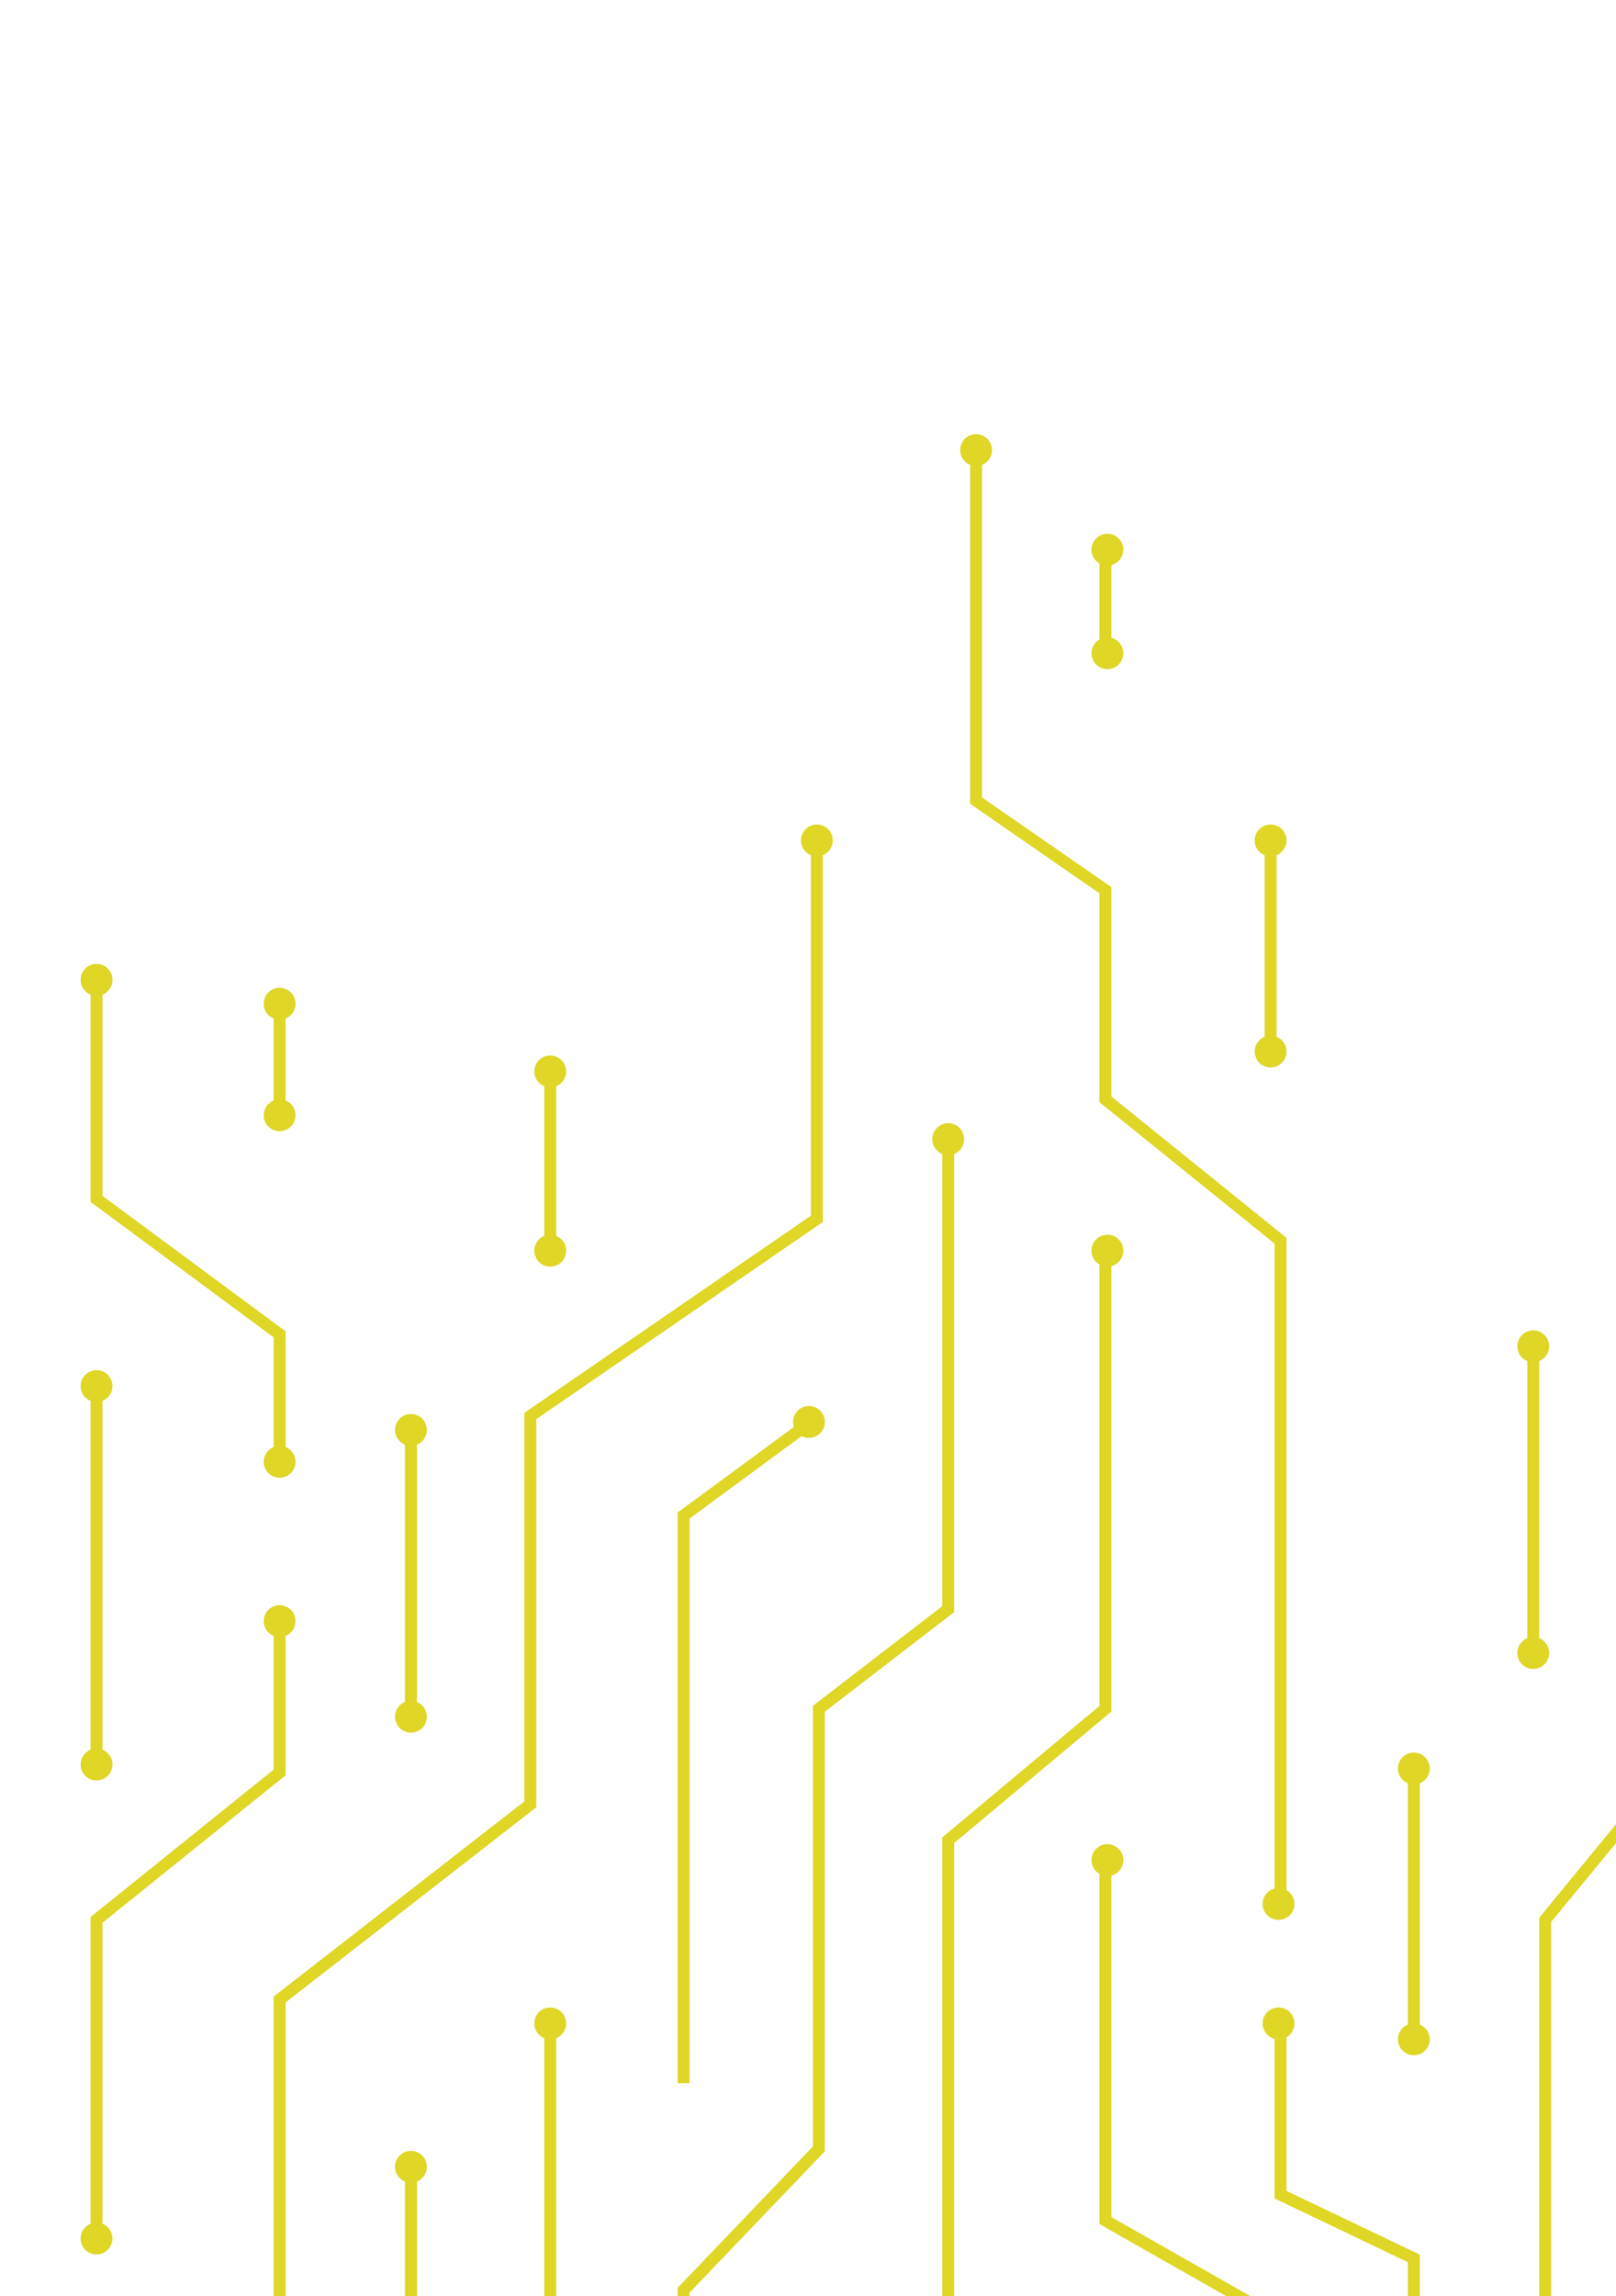 <svg width="319" height="453" viewBox="0 0 319 453" fill="none" xmlns="http://www.w3.org/2000/svg">
<path fill-rule="evenodd" clip-rule="evenodd" d="M-84.253 72.426V3.143H-81.896V73.738L-104.679 87.883V141.449H-107.036V86.571L-84.253 72.426ZM950.798 25.54V176.127L903.268 222.884V317.22L858.881 356.512V467.961H856.524V355.45L900.911 316.158V221.896L948.441 175.139V25.54H950.798ZM-60.684 49.507V132.019H-63.041V49.507H-60.684ZM965.332 53.436H967.689V89.876L992.043 113.844V188.105L1016.79 212.466V334.978L1046.64 358.553V416.49H1044.29V359.695L1014.43 336.12V213.454L989.686 189.093V114.832L965.332 90.864V53.436ZM928.015 102.551V65.617H930.372V102.551H928.015ZM989.686 92.728V75.047H992.043V92.728H989.686ZM191.499 89.585H193.855V157.334L219.388 175.015V216.325L253.955 244.222V375.626H251.598V245.349L217.031 217.452V176.25L191.499 158.569V89.585ZM1016.79 110.952V98.622H1014.43V112.223L1044.29 131.869V177.597H1046.64V130.598L1016.79 110.952ZM-84.253 232.605V106.873H-81.896V232.605H-84.253ZM-8.048 106.873V154.023H-10.405V106.873H-8.048ZM217.031 128.09V107.659H219.388V128.09H217.031ZM967.689 217.157V119.446H965.332V218.192L989.686 240.588V272.29H992.043V239.553L967.689 217.157ZM-38.687 120.232H-36.33V173.207L-8.048 203.855V300.973H-10.405V204.777L-38.687 174.129V120.232ZM754.393 237.32V145.771H756.75V237.32H754.393ZM1019.93 179.392V146.164H1017.58V180.518L1044.29 202.128V214.924H1046.64V201.003L1019.93 179.392ZM373.369 191.153V159.523H375.726V192.332L344.301 215.907V260.502H341.944V214.728L373.369 191.153ZM900.911 187.42V159.916H903.268V187.42H900.911ZM160.074 239.844V166.203H162.431V241.084L105.866 279.982V356.557L56.373 395.063V474.641H54.016V393.91L103.509 355.404V278.742L160.074 239.844ZM249.634 207.066V166.203H251.991V207.066H249.634ZM-63.041 166.596H-60.684V183.446L-36.33 211.736V315.314L-8.048 336.531V379.556H-10.405V337.71L-38.687 316.493V212.611L-63.041 184.322V166.596ZM393.795 185.063H396.152V283.76L422.863 297.905V374.126L450.752 388.664V472.676H448.396V390.093L420.506 375.555V299.325L393.795 285.18V185.063ZM773.641 240.046V185.456H771.284V240.881L808.208 286.46V326.119H810.565V285.624L773.641 240.046ZM17.877 193.314H20.234V235.94L56.373 262.658V288.399H54.016V263.847L17.877 237.129V193.314ZM54.016 220.032V198.422H56.373V220.032H54.016ZM-60.684 212.174V245.723L-81.896 263.797V300.973H-84.253V262.708L-63.041 244.634V212.174H-60.684ZM107.438 246.357V212.174H109.794V246.357H107.438ZM946.86 214.84L948.451 216.58L930.372 233.125V282.506H928.015V232.086L946.86 214.84ZM-107.036 333.192V216.889H-104.679V333.192H-107.036ZM808.208 242.035V219.639H810.565V242.035H808.208ZM188.356 225.14V318.055L162.824 337.701V424.428L136.113 452.325V474.641H133.756V451.378L160.467 423.481V336.54L185.999 316.895V225.14H188.356ZM375.726 225.14V379.25L358.05 397.325V480.928H355.693V396.363L373.369 378.289V225.14H375.726ZM732.396 235.356V301.676L688.009 325.644V404.593L638.908 433.276V480.928H636.551V431.922L685.652 403.24V324.237L730.039 300.269V235.356H732.396ZM421.685 269.539V242.821H424.041V269.539H421.685ZM1046.64 242.821V335.549H1044.29V242.821H1046.64ZM217.031 336.57V247.536H219.388V337.672L188.356 363.604V474.641H185.999V362.502L217.031 336.57ZM884.02 302.826V249.501H886.377V303.835L860.48 328.544L858.853 326.838L884.02 302.826ZM967.689 353.859V251.858H965.332V354.959L989.686 375.39V430.837L1021.11 454.019V480.928H1023.47V452.828L992.043 429.646V374.291L967.689 353.859ZM754.393 259.609L790.532 309.628V384.663H788.175V310.391L756.75 266.896V379.861L790.532 414.438V480.928H788.175V415.398L754.393 380.822V259.609ZM301.485 326.905V264.824H303.842V326.905H301.485ZM17.877 347.337V273.469H20.234V347.337H17.877ZM946.477 395.665V275.04H948.834V395.665H946.477ZM160.947 278.413L162.343 280.312L136.113 299.604V410.989H133.756V298.412L160.947 278.413ZM79.941 339.085V281.327H82.298V339.085H79.941ZM856.524 302.151V281.327H858.881V302.151H856.524ZM341.944 331.983V284.47H344.301V332.828L306.199 379.192V474.641H303.842V378.347L341.944 331.983ZM-63.041 288.399H-60.684V336.543L-36.33 355.403V395.272H-38.687V356.559L-63.041 337.699V288.399ZM667.583 316.296V292.328H669.94V316.296H667.583ZM992.043 343.252V306.081H989.686V344.349L1014.43 365.174V413.9L1044.29 438.654V480.928H1046.64V437.546L1016.79 412.792V364.076L992.043 343.252ZM829.027 374.841V312.367H831.384V374.841H829.027ZM396.152 319.833V440.85H393.795V319.833H396.152ZM530.885 319.833V369.926L498.675 394.287V449.608L475.892 471.218V480.928H473.535V470.205L496.318 448.595V393.114L528.529 368.753V319.833H530.885ZM928.015 320.225H930.372V402.503L967.689 427.65V480.928H965.332V428.904L928.015 403.758V320.225ZM54.016 349.129V320.618H56.373V350.259L20.234 379.334V441.636H17.877V378.205L54.016 349.129ZM732.396 326.852V451.984L712.366 470.016L710.789 468.264L730.039 450.934V330.887L710.792 341.739V420.419H708.435V340.361L732.396 326.852ZM-84.253 355.362V328.477H-81.896V356.6L-104.679 372.316V474.641H-107.036V371.078L-84.253 355.362ZM444.86 362.267V339.085H447.217V362.267H444.86ZM547.383 339.085H549.74V382.141L569.381 398.251V455.781H567.024V399.366L547.383 383.257V339.085ZM280.273 348.515V401.166H277.917V348.515H280.273ZM669.94 348.908V390.027L607.876 429.319V474.641H605.519V428.021L667.583 388.729V348.908H669.94ZM567.024 372.09V352.837H569.381V372.09H567.024ZM350.859 357.191L352.67 358.7L333.303 381.947V480.928H330.946V381.093L350.859 357.191ZM647.157 374.178V357.945H649.514V375.503L590.199 411.651V480.928H587.843V410.327L647.157 374.178ZM810.565 387.349V357.945H808.208V388.264L829.027 411.053V480.928H831.384V410.138L810.565 387.349ZM217.031 366.982H219.388V437.414L253.955 457.06V482.892H251.598V458.432L217.031 438.786V366.982ZM900.911 466.304V366.982H903.268V467.261L889.186 481.749L887.496 480.106L900.911 466.304ZM-60.684 367.768V438.957L-81.896 461.746V474.641H-84.253V460.818L-63.041 438.029V367.768H-60.684ZM965.332 410.596V377.591H967.689V410.596H965.332ZM-84.253 429.063V396.844H-81.896V429.063H-84.253ZM528.529 460.801V396.844H530.885V461.763L511.301 481.753L509.618 480.103L528.529 460.801ZM107.438 474.641V398.808H109.794V474.641H107.438ZM880.878 399.594V441.636H878.521V399.594H880.878ZM251.598 399.987H253.955V432.249L280.273 444.822V474.641H277.917V446.309L251.598 433.735V399.987ZM420.506 480.928V401.166H422.863V480.928H420.506ZM373.369 480.928V407.452H375.726V480.928H373.369ZM473.535 445.565V415.704H475.892V445.565H473.535ZM808.208 480.928V416.49H810.565V480.928H808.208ZM549.74 459.566V416.882H547.383V460.64L571.75 481.817L573.296 480.038L549.74 459.566ZM-38.687 474.641V417.275H-36.33V474.641H-38.687ZM754.393 480.928V424.348H756.75V480.928H754.393ZM-10.405 424.741H-8.048V458.4L19.845 483.589L18.266 485.339L-10.405 459.448V424.741ZM79.941 474.641V427.884H82.298V474.641H79.941ZM928.015 480.928V428.277H930.372V480.928H928.015ZM686.24 431.579L687.421 433.619L665.619 446.245V480.928H663.262V444.886L686.24 431.579ZM685.652 480.928V460.103H688.009V480.928H685.652ZM989.686 480.928V460.889H992.043V480.928H989.686ZM722.158 480.072L737.085 465.927L738.706 467.638L723.779 481.783L722.158 480.072ZM393.795 480.928V468.354H396.152V480.928H393.795ZM160.467 482.892V469.14H162.824V482.892H160.467ZM217.031 482.892V469.14H219.388V482.892H217.031Z" fill="#DFD626"/>
<path d="M-79.932 3.143C-79.932 4.879 -81.339 6.287 -83.075 6.287C-84.81 6.287 -86.217 4.879 -86.217 3.143C-86.217 1.407 -84.81 0 -83.075 0C-81.339 0 -79.932 1.407 -79.932 3.143Z" fill="#DFD626"/>
<path d="M-102.715 140.663C-102.715 142.399 -104.122 143.807 -105.858 143.807C-107.593 143.807 -109 142.399 -109 140.663C-109 138.927 -107.593 137.52 -105.858 137.52C-104.122 137.52 -102.715 138.927 -102.715 140.663Z" fill="#DFD626"/>
<path d="M-58.721 132.019C-58.721 133.755 -60.127 135.163 -61.863 135.163C-63.599 135.163 -65.005 133.755 -65.005 132.019C-65.005 130.283 -63.599 128.876 -61.863 128.876C-60.127 128.876 -58.721 130.283 -58.721 132.019Z" fill="#DFD626"/>
<path d="M-58.721 48.721C-58.721 50.457 -60.127 51.865 -61.863 51.865C-63.599 51.865 -65.005 50.457 -65.005 48.721C-65.005 46.985 -63.599 45.578 -61.863 45.578C-60.127 45.578 -58.721 46.985 -58.721 48.721Z" fill="#DFD626"/>
<path d="M-34.366 120.232C-34.366 121.968 -35.773 123.375 -37.509 123.375C-39.244 123.375 -40.651 121.968 -40.651 120.232C-40.651 118.496 -39.244 117.089 -37.509 117.089C-35.773 117.089 -34.366 118.496 -34.366 120.232Z" fill="#DFD626"/>
<path d="M-6.084 107.659C-6.084 109.395 -7.491 110.802 -9.227 110.802C-10.962 110.802 -12.369 109.395 -12.369 107.659C-12.369 105.923 -10.962 104.515 -9.227 104.515C-7.491 104.515 -6.084 105.923 -6.084 107.659Z" fill="#DFD626"/>
<path d="M-79.932 106.087C-79.932 107.823 -81.339 109.23 -83.075 109.23C-84.81 109.23 -86.217 107.823 -86.217 106.087C-86.217 104.351 -84.81 102.944 -83.075 102.944C-81.339 102.944 -79.932 104.351 -79.932 106.087Z" fill="#DFD626"/>
<path d="M-58.721 166.596C-58.721 168.332 -60.127 169.739 -61.863 169.739C-63.599 169.739 -65.005 168.332 -65.005 166.596C-65.005 164.86 -63.599 163.452 -61.863 163.452C-60.127 163.452 -58.721 164.86 -58.721 166.596Z" fill="#DFD626"/>
<path d="M-6.084 300.187C-6.084 301.923 -7.491 303.33 -9.227 303.33C-10.962 303.33 -12.369 301.923 -12.369 300.187C-12.369 298.451 -10.962 297.043 -9.227 297.043C-7.491 297.043 -6.084 298.451 -6.084 300.187Z" fill="#DFD626"/>
<path d="M-6.084 377.984C-6.084 379.72 -7.491 381.127 -9.227 381.127C-10.962 381.127 -12.369 379.72 -12.369 377.984C-12.369 376.248 -10.962 374.841 -9.227 374.841C-7.491 374.841 -6.084 376.248 -6.084 377.984Z" fill="#DFD626"/>
<path d="M-6.084 424.348C-6.084 426.084 -7.491 427.491 -9.227 427.491C-10.962 427.491 -12.369 426.084 -12.369 424.348C-12.369 422.612 -10.962 421.204 -9.227 421.204C-7.491 421.204 -6.084 422.612 -6.084 424.348Z" fill="#DFD626"/>
<path d="M22.198 484.071C22.198 485.807 20.791 487.214 19.056 487.214C17.32 487.214 15.913 485.807 15.913 484.071C15.913 482.335 17.32 480.928 19.056 480.928C20.791 480.928 22.198 482.335 22.198 484.071Z" fill="#DFD626"/>
<path d="M22.198 441.636C22.198 443.372 20.791 444.779 19.056 444.779C17.32 444.779 15.913 443.372 15.913 441.636C15.913 439.9 17.32 438.493 19.056 438.493C20.791 438.493 22.198 439.9 22.198 441.636Z" fill="#DFD626"/>
<path d="M22.198 348.122C22.198 349.858 20.791 351.266 19.056 351.266C17.32 351.266 15.913 349.858 15.913 348.122C15.913 346.386 17.32 344.979 19.056 344.979C20.791 344.979 22.198 346.386 22.198 348.122Z" fill="#DFD626"/>
<path d="M22.198 273.469C22.198 275.205 20.791 276.612 19.056 276.612C17.32 276.612 15.913 275.205 15.913 273.469C15.913 271.733 17.32 270.325 19.056 270.325C20.791 270.325 22.198 271.733 22.198 273.469Z" fill="#DFD626"/>
<path d="M22.198 193.314C22.198 195.05 20.791 196.457 19.056 196.457C17.32 196.457 15.913 195.05 15.913 193.314C15.913 191.578 17.32 190.171 19.056 190.171C20.791 190.171 22.198 191.578 22.198 193.314Z" fill="#DFD626"/>
<path d="M58.337 198.029C58.337 199.765 56.93 201.172 55.194 201.172C53.459 201.172 52.052 199.765 52.052 198.029C52.052 196.293 53.459 194.886 55.194 194.886C56.93 194.886 58.337 196.293 58.337 198.029Z" fill="#DFD626"/>
<path d="M58.337 220.032C58.337 221.768 56.93 223.176 55.194 223.176C53.459 223.176 52.052 221.768 52.052 220.032C52.052 218.296 53.459 216.889 55.194 216.889C56.93 216.889 58.337 218.296 58.337 220.032Z" fill="#DFD626"/>
<path d="M58.337 288.399C58.337 290.135 56.93 291.543 55.194 291.543C53.459 291.543 52.052 290.135 52.052 288.399C52.052 286.663 53.459 285.256 55.194 285.256C56.93 285.256 58.337 286.663 58.337 288.399Z" fill="#DFD626"/>
<path d="M58.337 319.833C58.337 321.569 56.93 322.976 55.194 322.976C53.459 322.976 52.052 321.569 52.052 319.833C52.052 318.097 53.459 316.689 55.194 316.689C56.93 316.689 58.337 318.097 58.337 319.833Z" fill="#DFD626"/>
<path d="M58.337 474.641C58.337 476.377 56.93 477.784 55.194 477.784C53.459 477.784 52.052 476.377 52.052 474.641C52.052 472.905 53.459 471.498 55.194 471.498C56.93 471.498 58.337 472.905 58.337 474.641Z" fill="#DFD626"/>
<path d="M84.262 427.491C84.262 429.227 82.855 430.634 81.119 430.634C79.384 430.634 77.977 429.227 77.977 427.491C77.977 425.755 79.384 424.348 81.119 424.348C82.855 424.348 84.262 425.755 84.262 427.491Z" fill="#DFD626"/>
<path d="M111.758 399.201C111.758 400.937 110.352 402.345 108.616 402.345C106.88 402.345 105.474 400.937 105.474 399.201C105.474 397.465 106.88 396.058 108.616 396.058C110.352 396.058 111.758 397.465 111.758 399.201Z" fill="#DFD626"/>
<path d="M111.758 474.641C111.758 476.377 110.352 477.784 108.616 477.784C106.88 477.784 105.474 476.377 105.474 474.641C105.474 472.905 106.88 471.498 108.616 471.498C110.352 471.498 111.758 472.905 111.758 474.641Z" fill="#DFD626"/>
<path d="M138.469 474.641C138.469 476.377 137.063 477.784 135.327 477.784C133.591 477.784 132.185 476.377 132.185 474.641C132.185 472.905 133.591 471.498 135.327 471.498C137.063 471.498 138.469 472.905 138.469 474.641Z" fill="#DFD626"/>
<path d="M164.395 468.354C164.395 470.09 162.988 471.498 161.252 471.498C159.517 471.498 158.11 470.09 158.11 468.354C158.11 466.618 159.517 465.211 161.252 465.211C162.988 465.211 164.395 466.618 164.395 468.354Z" fill="#DFD626"/>
<path d="M164.395 484.857C164.395 486.593 162.988 488 161.252 488C159.517 488 158.11 486.593 158.11 484.857C158.11 483.121 159.517 481.713 161.252 481.713C162.988 481.713 164.395 483.121 164.395 484.857Z" fill="#DFD626"/>
<path d="M190.32 474.641C190.32 476.377 188.913 477.784 187.178 477.784C185.442 477.784 184.035 476.377 184.035 474.641C184.035 472.905 185.442 471.498 187.178 471.498C188.913 471.498 190.32 472.905 190.32 474.641Z" fill="#DFD626"/>
<path d="M221.745 468.354C221.745 470.09 220.338 471.498 218.602 471.498C216.867 471.498 215.46 470.09 215.46 468.354C215.46 466.618 216.867 465.211 218.602 465.211C220.338 465.211 221.745 466.618 221.745 468.354Z" fill="#DFD626"/>
<path d="M221.745 483.285C221.745 485.021 220.338 486.428 218.602 486.428C216.867 486.428 215.46 485.021 215.46 483.285C215.46 481.549 216.867 480.142 218.602 480.142C220.338 480.142 221.745 481.549 221.745 483.285Z" fill="#DFD626"/>
<path d="M84.262 474.641C84.262 476.377 82.855 477.784 81.119 477.784C79.384 477.784 77.977 476.377 77.977 474.641C77.977 472.905 79.384 471.498 81.119 471.498C82.855 471.498 84.262 472.905 84.262 474.641Z" fill="#DFD626"/>
<path d="M84.262 338.692C84.262 340.428 82.855 341.836 81.119 341.836C79.384 341.836 77.977 340.428 77.977 338.692C77.977 336.956 79.384 335.549 81.119 335.549C82.855 335.549 84.262 336.956 84.262 338.692Z" fill="#DFD626"/>
<path d="M84.262 282.113C84.262 283.849 82.855 285.256 81.119 285.256C79.384 285.256 77.977 283.849 77.977 282.113C77.977 280.377 79.384 278.969 81.119 278.969C82.855 278.969 84.262 280.377 84.262 282.113Z" fill="#DFD626"/>
<path d="M111.758 246.75C111.758 248.486 110.352 249.894 108.616 249.894C106.88 249.894 105.474 248.486 105.474 246.75C105.474 245.014 106.88 243.607 108.616 243.607C110.352 243.607 111.758 245.014 111.758 246.75Z" fill="#DFD626"/>
<path d="M162.824 280.541C162.824 282.277 161.417 283.684 159.681 283.684C157.946 283.684 156.539 282.277 156.539 280.541C156.539 278.805 157.946 277.398 159.681 277.398C161.417 277.398 162.824 278.805 162.824 280.541Z" fill="#DFD626"/>
<path d="M111.758 211.388C111.758 213.124 110.352 214.531 108.616 214.531C106.88 214.531 105.474 213.124 105.474 211.388C105.474 209.652 106.88 208.245 108.616 208.245C110.352 208.245 111.758 209.652 111.758 211.388Z" fill="#DFD626"/>
<path d="M164.395 165.81C164.395 167.546 162.988 168.953 161.252 168.953C159.517 168.953 158.11 167.546 158.11 165.81C158.11 164.074 159.517 162.667 161.252 162.667C162.988 162.667 164.395 164.074 164.395 165.81Z" fill="#DFD626"/>
<path d="M190.32 224.747C190.32 226.483 188.913 227.891 187.178 227.891C185.442 227.891 184.035 226.483 184.035 224.747C184.035 223.011 185.442 221.604 187.178 221.604C188.913 221.604 190.32 223.011 190.32 224.747Z" fill="#DFD626"/>
<path d="M221.745 246.75C221.745 248.486 220.338 249.894 218.602 249.894C216.867 249.894 215.46 248.486 215.46 246.75C215.46 245.014 216.867 243.607 218.602 243.607C220.338 243.607 221.745 245.014 221.745 246.75Z" fill="#DFD626"/>
<path d="M221.745 128.876C221.745 130.612 220.338 132.019 218.602 132.019C216.867 132.019 215.46 130.612 215.46 128.876C215.46 127.14 216.867 125.733 218.602 125.733C220.338 125.733 221.745 127.14 221.745 128.876Z" fill="#DFD626"/>
<path d="M253.955 165.81C253.955 167.546 252.548 168.953 250.813 168.953C249.077 168.953 247.67 167.546 247.67 165.81C247.67 164.074 249.077 162.667 250.813 162.667C252.548 162.667 253.955 164.074 253.955 165.81Z" fill="#DFD626"/>
<path d="M253.955 207.459C253.955 209.195 252.548 210.602 250.813 210.602C249.077 210.602 247.67 209.195 247.67 207.459C247.67 205.723 249.077 204.316 250.813 204.316C252.548 204.316 253.955 205.723 253.955 207.459Z" fill="#DFD626"/>
<path d="M346.658 259.324C346.658 261.06 345.251 262.467 343.516 262.467C341.78 262.467 340.373 261.06 340.373 259.324C340.373 257.588 341.78 256.18 343.516 256.18C345.251 256.18 346.658 257.588 346.658 259.324Z" fill="#DFD626"/>
<path d="M346.658 285.256C346.658 286.992 345.251 288.399 343.516 288.399C341.78 288.399 340.373 286.992 340.373 285.256C340.373 283.52 341.78 282.113 343.516 282.113C345.251 282.113 346.658 283.52 346.658 285.256Z" fill="#DFD626"/>
<path d="M355.3 358.338C355.3 360.074 353.893 361.481 352.157 361.481C350.422 361.481 349.015 360.074 349.015 358.338C349.015 356.602 350.422 355.195 352.157 355.195C353.893 355.195 355.3 356.602 355.3 358.338Z" fill="#DFD626"/>
<path d="M308.163 474.641C308.163 476.377 306.756 477.784 305.02 477.784C303.285 477.784 301.878 476.377 301.878 474.641C301.878 472.905 303.285 471.498 305.02 471.498C306.756 471.498 308.163 472.905 308.163 474.641Z" fill="#DFD626"/>
<path d="M335.659 480.928C335.659 482.664 334.252 484.071 332.517 484.071C330.781 484.071 329.374 482.664 329.374 480.928C329.374 479.192 330.781 477.784 332.517 477.784C334.252 477.784 335.659 479.192 335.659 480.928Z" fill="#DFD626"/>
<path d="M360.014 480.928C360.014 482.664 358.607 484.071 356.871 484.071C355.136 484.071 353.729 482.664 353.729 480.928C353.729 479.192 355.136 477.784 356.871 477.784C358.607 477.784 360.014 479.192 360.014 480.928Z" fill="#DFD626"/>
<path d="M398.509 480.928C398.509 482.664 397.102 484.071 395.366 484.071C393.631 484.071 392.224 482.664 392.224 480.928C392.224 479.192 393.631 477.784 395.366 477.784C397.102 477.784 398.509 479.192 398.509 480.928Z" fill="#DFD626"/>
<path d="M398.509 468.354C398.509 470.09 397.102 471.498 395.366 471.498C393.631 471.498 392.224 470.09 392.224 468.354C392.224 466.618 393.631 465.211 395.366 465.211C397.102 465.211 398.509 466.618 398.509 468.354Z" fill="#DFD626"/>
<path d="M398.509 441.636C398.509 443.372 397.102 444.779 395.366 444.779C393.631 444.779 392.224 443.372 392.224 441.636C392.224 439.9 393.631 438.493 395.366 438.493C397.102 438.493 398.509 439.9 398.509 441.636Z" fill="#DFD626"/>
<path d="M377.297 407.06C377.297 408.796 375.89 410.203 374.155 410.203C372.419 410.203 371.012 408.796 371.012 407.06C371.012 405.324 372.419 403.916 374.155 403.916C375.89 403.916 377.297 405.324 377.297 407.06Z" fill="#DFD626"/>
<path d="M424.434 402.345C424.434 404.081 423.027 405.488 421.292 405.488C419.556 405.488 418.149 404.081 418.149 402.345C418.149 400.609 419.556 399.201 421.292 399.201C423.027 399.201 424.434 400.609 424.434 402.345Z" fill="#DFD626"/>
<path d="M448.788 338.692C448.788 340.428 447.381 341.836 445.646 341.836C443.91 341.836 442.503 340.428 442.503 338.692C442.503 336.956 443.91 335.549 445.646 335.549C447.381 335.549 448.788 336.956 448.788 338.692Z" fill="#DFD626"/>
<path d="M448.788 363.053C448.788 364.789 447.381 366.196 445.646 366.196C443.91 366.196 442.503 364.789 442.503 363.053C442.503 361.317 443.91 359.91 445.646 359.91C447.381 359.91 448.788 361.317 448.788 363.053Z" fill="#DFD626"/>
<path d="M477.856 416.49C477.856 418.226 476.449 419.633 474.714 419.633C472.978 419.633 471.571 418.226 471.571 416.49C471.571 414.754 472.978 413.346 474.714 413.346C476.449 413.346 477.856 414.754 477.856 416.49Z" fill="#DFD626"/>
<path d="M532.849 319.833C532.849 321.569 531.442 322.976 529.707 322.976C527.971 322.976 526.564 321.569 526.564 319.833C526.564 318.097 527.971 316.689 529.707 316.689C531.442 316.689 532.849 318.097 532.849 319.833Z" fill="#DFD626"/>
<path d="M551.704 338.692C551.704 340.428 550.297 341.836 548.562 341.836C546.826 341.836 545.419 340.428 545.419 338.692C545.419 336.956 546.826 335.549 548.562 335.549C550.297 335.549 551.704 336.956 551.704 338.692Z" fill="#DFD626"/>
<path d="M532.849 396.058C532.849 397.794 531.442 399.201 529.707 399.201C527.971 399.201 526.564 397.794 526.564 396.058C526.564 394.322 527.971 392.915 529.707 392.915C531.442 392.915 532.849 394.322 532.849 396.058Z" fill="#DFD626"/>
<path d="M477.856 480.928C477.856 482.664 476.449 484.071 474.714 484.071C472.978 484.071 471.571 482.664 471.571 480.928C471.571 479.192 472.978 477.784 474.714 477.784C476.449 477.784 477.856 479.192 477.856 480.928Z" fill="#DFD626"/>
<path d="M513.995 480.928C513.995 482.664 512.588 484.071 510.852 484.071C509.117 484.071 507.71 482.664 507.71 480.928C507.71 479.192 509.117 477.784 510.852 477.784C512.588 477.784 513.995 479.192 513.995 480.928Z" fill="#DFD626"/>
<path d="M575.273 480.928C575.273 482.664 573.866 484.071 572.13 484.071C570.395 484.071 568.988 482.664 568.988 480.928C568.988 479.192 570.395 477.784 572.13 477.784C573.866 477.784 575.273 479.192 575.273 480.928Z" fill="#DFD626"/>
<path d="M551.704 416.49C551.704 418.226 550.297 419.633 548.562 419.633C546.826 419.633 545.419 418.226 545.419 416.49C545.419 414.754 546.826 413.346 548.562 413.346C550.297 413.346 551.704 414.754 551.704 416.49Z" fill="#DFD626"/>
<path d="M571.345 352.052C571.345 353.788 569.938 355.195 568.202 355.195C566.467 355.195 565.06 353.788 565.06 352.052C565.06 350.316 566.467 348.908 568.202 348.908C569.938 348.908 571.345 350.316 571.345 352.052Z" fill="#DFD626"/>
<path d="M571.345 372.483C571.345 374.219 569.938 375.626 568.202 375.626C566.467 375.626 565.06 374.219 565.06 372.483C565.06 370.747 566.467 369.34 568.202 369.34C569.938 369.34 571.345 370.747 571.345 372.483Z" fill="#DFD626"/>
<path d="M651.478 358.338C651.478 360.074 650.071 361.481 648.335 361.481C646.6 361.481 645.193 360.074 645.193 358.338C645.193 356.602 646.6 355.195 648.335 355.195C650.071 355.195 651.478 356.602 651.478 358.338Z" fill="#DFD626"/>
<path d="M671.904 290.757C671.904 292.493 670.497 293.9 668.761 293.9C667.026 293.9 665.619 292.493 665.619 290.757C665.619 289.021 667.026 287.614 668.761 287.614C670.497 287.614 671.904 289.021 671.904 290.757Z" fill="#DFD626"/>
<path d="M733.967 234.963C733.967 236.699 732.56 238.106 730.825 238.106C729.089 238.106 727.682 236.699 727.682 234.963C727.682 233.227 729.089 231.82 730.825 231.82C732.56 231.82 733.967 233.227 733.967 234.963Z" fill="#DFD626"/>
<path d="M759.107 145.378C759.107 147.114 757.7 148.522 755.965 148.522C754.229 148.522 752.822 147.114 752.822 145.378C752.822 143.642 754.229 142.235 755.965 142.235C757.7 142.235 759.107 143.642 759.107 145.378Z" fill="#DFD626"/>
<path d="M759.107 238.106C759.107 239.842 757.7 241.25 755.965 241.25C754.229 241.25 752.822 239.842 752.822 238.106C752.822 236.37 754.229 234.963 755.965 234.963C757.7 234.963 759.107 236.37 759.107 238.106Z" fill="#DFD626"/>
<path d="M775.605 184.67C775.605 186.406 774.198 187.813 772.463 187.813C770.727 187.813 769.32 186.406 769.32 184.67C769.32 182.934 770.727 181.527 772.463 181.527C774.198 181.527 775.605 182.934 775.605 184.67Z" fill="#DFD626"/>
<path d="M812.529 220.032C812.529 221.768 811.122 223.176 809.387 223.176C807.651 223.176 806.244 221.768 806.244 220.032C806.244 218.296 807.651 216.889 809.387 216.889C811.122 216.889 812.529 218.296 812.529 220.032Z" fill="#DFD626"/>
<path d="M812.529 241.25C812.529 242.986 811.122 244.393 809.387 244.393C807.651 244.393 806.244 242.986 806.244 241.25C806.244 239.514 807.651 238.106 809.387 238.106C811.122 238.106 812.529 239.514 812.529 241.25Z" fill="#DFD626"/>
<path d="M671.904 316.689C671.904 318.425 670.497 319.833 668.761 319.833C667.026 319.833 665.619 318.425 665.619 316.689C665.619 314.953 667.026 313.546 668.761 313.546C670.497 313.546 671.904 314.953 671.904 316.689Z" fill="#DFD626"/>
<path d="M671.904 348.908C671.904 350.644 670.497 352.052 668.761 352.052C667.026 352.052 665.619 350.644 665.619 348.908C665.619 347.172 667.026 345.765 668.761 345.765C670.497 345.765 671.904 347.172 671.904 348.908Z" fill="#DFD626"/>
<path d="M715.113 468.354C715.113 470.09 713.706 471.498 711.97 471.498C710.235 471.498 708.828 470.09 708.828 468.354C708.828 466.618 710.235 465.211 711.97 465.211C713.706 465.211 715.113 466.618 715.113 468.354Z" fill="#DFD626"/>
<path d="M726.111 481.713C726.111 483.449 724.704 484.857 722.969 484.857C721.233 484.857 719.826 483.449 719.826 481.713C719.826 479.977 721.233 478.57 722.969 478.57C724.704 478.57 726.111 479.977 726.111 481.713Z" fill="#DFD626"/>
<path d="M741.824 465.997C741.824 467.733 740.417 469.14 738.681 469.14C736.946 469.14 735.539 467.733 735.539 465.997C735.539 464.261 736.946 462.853 738.681 462.853C740.417 462.853 741.824 464.261 741.824 465.997Z" fill="#DFD626"/>
<path d="M759.107 423.562C759.107 425.298 757.7 426.705 755.965 426.705C754.229 426.705 752.822 425.298 752.822 423.562C752.822 421.826 754.229 420.419 755.965 420.419C757.7 420.419 759.107 421.826 759.107 423.562Z" fill="#DFD626"/>
<path d="M812.529 417.275C812.529 419.011 811.122 420.419 809.387 420.419C807.651 420.419 806.244 419.011 806.244 417.275C806.244 415.539 807.651 414.132 809.387 414.132C811.122 414.132 812.529 415.539 812.529 417.275Z" fill="#DFD626"/>
<path d="M792.889 385.056C792.889 386.792 791.482 388.2 789.746 388.2C788.011 388.2 786.604 386.792 786.604 385.056C786.604 383.32 788.011 381.913 789.746 381.913C791.482 381.913 792.889 383.32 792.889 385.056Z" fill="#DFD626"/>
<path d="M812.529 358.338C812.529 360.074 811.122 361.481 809.387 361.481C807.651 361.481 806.244 360.074 806.244 358.338C806.244 356.602 807.651 355.195 809.387 355.195C811.122 355.195 812.529 356.602 812.529 358.338Z" fill="#DFD626"/>
<path d="M812.529 326.119C812.529 327.855 811.122 329.262 809.387 329.262C807.651 329.262 806.244 327.855 806.244 326.119C806.244 324.383 807.651 322.976 809.387 322.976C811.122 322.976 812.529 324.383 812.529 326.119Z" fill="#DFD626"/>
<path d="M833.741 313.546C833.741 315.282 832.334 316.689 830.598 316.689C828.863 316.689 827.456 315.282 827.456 313.546C827.456 311.81 828.863 310.403 830.598 310.403C832.334 310.403 833.741 311.81 833.741 313.546Z" fill="#DFD626"/>
<path d="M860.452 281.327C860.452 283.063 859.045 284.47 857.309 284.47C855.574 284.47 854.167 283.063 854.167 281.327C854.167 279.591 855.574 278.184 857.309 278.184C859.045 278.184 860.452 279.591 860.452 281.327Z" fill="#DFD626"/>
<path d="M860.452 302.544C860.452 304.28 859.045 305.688 857.309 305.688C855.574 305.688 854.167 304.28 854.167 302.544C854.167 300.808 855.574 299.401 857.309 299.401C859.045 299.401 860.452 300.808 860.452 302.544Z" fill="#DFD626"/>
<path d="M863.594 326.905C863.594 328.641 862.187 330.048 860.452 330.048C858.716 330.048 857.309 328.641 857.309 326.905C857.309 325.169 858.716 323.762 860.452 323.762C862.187 323.762 863.594 325.169 863.594 326.905Z" fill="#DFD626"/>
<path d="M888.734 248.322C888.734 250.058 887.327 251.465 885.592 251.465C883.856 251.465 882.449 250.058 882.449 248.322C882.449 246.586 883.856 245.179 885.592 245.179C887.327 245.179 888.734 246.586 888.734 248.322Z" fill="#DFD626"/>
<path d="M951.583 215.317C951.583 217.053 950.177 218.461 948.441 218.461C946.705 218.461 945.298 217.053 945.298 215.317C945.298 213.581 946.705 212.174 948.441 212.174C950.177 212.174 951.583 213.581 951.583 215.317Z" fill="#DFD626"/>
<path d="M931.943 282.899C931.943 284.635 930.536 286.042 928.801 286.042C927.065 286.042 925.658 284.635 925.658 282.899C925.658 281.163 927.065 279.755 928.801 279.755C930.536 279.755 931.943 281.163 931.943 282.899Z" fill="#DFD626"/>
<path d="M931.943 320.618C931.943 322.354 930.536 323.762 928.801 323.762C927.065 323.762 925.658 322.354 925.658 320.618C925.658 318.882 927.065 317.475 928.801 317.475C930.536 317.475 931.943 318.882 931.943 320.618Z" fill="#DFD626"/>
<path d="M905.232 367.768C905.232 369.504 903.825 370.911 902.09 370.911C900.354 370.911 898.947 369.504 898.947 367.768C898.947 366.032 900.354 364.625 902.09 364.625C903.825 364.625 905.232 366.032 905.232 367.768Z" fill="#DFD626"/>
<path d="M882.449 399.987C882.449 401.723 881.042 403.13 879.307 403.13C877.571 403.13 876.164 401.723 876.164 399.987C876.164 398.251 877.571 396.844 879.307 396.844C881.042 396.844 882.449 398.251 882.449 399.987Z" fill="#DFD626"/>
<path d="M882.449 441.636C882.449 443.372 881.042 444.779 879.307 444.779C877.571 444.779 876.164 443.372 876.164 441.636C876.164 439.9 877.571 438.493 879.307 438.493C881.042 438.493 882.449 439.9 882.449 441.636Z" fill="#DFD626"/>
<path d="M931.943 427.491C931.943 429.227 930.536 430.634 928.801 430.634C927.065 430.634 925.658 429.227 925.658 427.491C925.658 425.755 927.065 424.348 928.801 424.348C930.536 424.348 931.943 425.755 931.943 427.491Z" fill="#DFD626"/>
<path d="M950.798 395.272C950.798 397.008 949.391 398.415 947.655 398.415C945.92 398.415 944.513 397.008 944.513 395.272C944.513 393.536 945.92 392.129 947.655 392.129C949.391 392.129 950.798 393.536 950.798 395.272Z" fill="#DFD626"/>
<path d="M969.653 377.198C969.653 378.934 968.246 380.341 966.51 380.341C964.775 380.341 963.368 378.934 963.368 377.198C963.368 375.462 964.775 374.055 966.51 374.055C968.246 374.055 969.653 375.462 969.653 377.198Z" fill="#DFD626"/>
<path d="M969.653 410.989C969.653 412.725 968.246 414.132 966.51 414.132C964.775 414.132 963.368 412.725 963.368 410.989C963.368 409.253 964.775 407.845 966.51 407.845C968.246 407.845 969.653 409.253 969.653 410.989Z" fill="#DFD626"/>
<path d="M994.007 461.282C994.007 463.018 992.6 464.425 990.864 464.425C989.129 464.425 987.722 463.018 987.722 461.282C987.722 459.546 989.129 458.138 990.864 458.138C992.6 458.138 994.007 459.546 994.007 461.282Z" fill="#DFD626"/>
<path d="M994.007 305.688C994.007 307.424 992.6 308.831 990.864 308.831C989.129 308.831 987.722 307.424 987.722 305.688C987.722 303.952 989.129 302.544 990.864 302.544C992.6 302.544 994.007 303.952 994.007 305.688Z" fill="#DFD626"/>
<path d="M994.007 271.897C994.007 273.633 992.6 275.04 990.864 275.04C989.129 275.04 987.722 273.633 987.722 271.897C987.722 270.161 989.129 268.754 990.864 268.754C992.6 268.754 994.007 270.161 994.007 271.897Z" fill="#DFD626"/>
<path d="M969.653 251.465C969.653 253.201 968.246 254.609 966.51 254.609C964.775 254.609 963.368 253.201 963.368 251.465C963.368 249.729 964.775 248.322 966.51 248.322C968.246 248.322 969.653 249.729 969.653 251.465Z" fill="#DFD626"/>
<path d="M950.798 275.04C950.798 276.776 949.391 278.184 947.655 278.184C945.92 278.184 944.513 276.776 944.513 275.04C944.513 273.304 945.92 271.897 947.655 271.897C949.391 271.897 950.798 273.304 950.798 275.04Z" fill="#DFD626"/>
<path d="M905.232 187.813C905.232 189.549 903.825 190.957 902.09 190.957C900.354 190.957 898.947 189.549 898.947 187.813C898.947 186.077 900.354 184.67 902.09 184.67C903.825 184.67 905.232 186.077 905.232 187.813Z" fill="#DFD626"/>
<path d="M905.232 159.523C905.232 161.259 903.825 162.667 902.09 162.667C900.354 162.667 898.947 161.259 898.947 159.523C898.947 157.787 900.354 156.38 902.09 156.38C903.825 156.38 905.232 157.787 905.232 159.523Z" fill="#DFD626"/>
<path d="M931.943 102.158C931.943 103.894 930.536 105.301 928.801 105.301C927.065 105.301 925.658 103.894 925.658 102.158C925.658 100.422 927.065 99.014 928.801 99.014C930.536 99.014 931.943 100.422 931.943 102.158Z" fill="#DFD626"/>
<path d="M931.943 66.01C931.943 67.746 930.536 69.153 928.801 69.153C927.065 69.153 925.658 67.746 925.658 66.01C925.658 64.274 927.065 62.866 928.801 62.866C930.536 62.866 931.943 64.274 931.943 66.01Z" fill="#DFD626"/>
<path d="M952.369 25.146C952.369 26.883 950.962 28.29 949.227 28.29C947.491 28.29 946.084 26.883 946.084 25.146C946.084 23.41 947.491 22.003 949.227 22.003C950.962 22.003 952.369 23.41 952.369 25.146Z" fill="#DFD626"/>
<path d="M969.653 53.436C969.653 55.172 968.246 56.58 966.51 56.58C964.775 56.58 963.368 55.172 963.368 53.436C963.368 51.7 964.775 50.293 966.51 50.293C968.246 50.293 969.653 51.7 969.653 53.436Z" fill="#DFD626"/>
<path d="M969.653 119.446C969.653 121.182 968.246 122.589 966.51 122.589C964.775 122.589 963.368 121.182 963.368 119.446C963.368 117.71 964.775 116.303 966.51 116.303C968.246 116.303 969.653 117.71 969.653 119.446Z" fill="#DFD626"/>
<path d="M994.007 75.44C994.007 77.176 992.6 78.583 990.864 78.583C989.129 78.583 987.722 77.176 987.722 75.44C987.722 73.704 989.129 72.296 990.864 72.296C992.6 72.296 994.007 73.704 994.007 75.44Z" fill="#DFD626"/>
<path d="M994.007 93.514C994.007 95.25 992.6 96.657 990.864 96.657C989.129 96.657 987.722 95.25 987.722 93.514C987.722 91.778 989.129 90.37 990.864 90.37C992.6 90.37 994.007 91.778 994.007 93.514Z" fill="#DFD626"/>
<path d="M1018.36 99.014C1018.36 100.751 1016.95 102.158 1015.22 102.158C1013.48 102.158 1012.08 100.751 1012.08 99.014C1012.08 97.278 1013.48 95.871 1015.22 95.871C1016.95 95.871 1018.36 97.278 1018.36 99.014Z" fill="#DFD626"/>
<path d="M1021.5 146.164C1021.5 147.9 1020.1 149.308 1018.36 149.308C1016.63 149.308 1015.22 147.9 1015.22 146.164C1015.22 144.428 1016.63 143.021 1018.36 143.021C1020.1 143.021 1021.5 144.428 1021.5 146.164Z" fill="#DFD626"/>
<path d="M1049 177.597C1049 179.333 1047.59 180.741 1045.86 180.741C1044.12 180.741 1042.72 179.333 1042.72 177.597C1042.72 175.861 1044.12 174.454 1045.86 174.454C1047.59 174.454 1049 175.861 1049 177.597Z" fill="#DFD626"/>
<path d="M1049 214.531C1049 216.267 1047.59 217.675 1045.86 217.675C1044.12 217.675 1042.72 216.267 1042.72 214.531C1042.72 212.795 1044.12 211.388 1045.86 211.388C1047.59 211.388 1049 212.795 1049 214.531Z" fill="#DFD626"/>
<path d="M1049 243.607C1049 245.343 1047.59 246.75 1045.86 246.75C1044.12 246.75 1042.72 245.343 1042.72 243.607C1042.72 241.871 1044.12 240.464 1045.86 240.464C1047.59 240.464 1049 241.871 1049 243.607Z" fill="#DFD626"/>
<path d="M1049 337.121C1049 338.857 1047.59 340.264 1045.86 340.264C1044.12 340.264 1042.72 338.857 1042.72 337.121C1042.72 335.385 1044.12 333.977 1045.86 333.977C1047.59 333.977 1049 335.385 1049 337.121Z" fill="#DFD626"/>
<path d="M1049 416.49C1049 418.226 1047.59 419.633 1045.86 419.633C1044.12 419.633 1042.72 418.226 1042.72 416.49C1042.72 414.754 1044.12 413.346 1045.86 413.346C1047.59 413.346 1049 414.754 1049 416.49Z" fill="#DFD626"/>
<path d="M1049 480.142C1049 481.878 1047.59 483.285 1045.86 483.285C1044.12 483.285 1042.72 481.878 1042.72 480.142C1042.72 478.406 1044.12 476.998 1045.86 476.998C1047.59 476.998 1049 478.406 1049 480.142Z" fill="#DFD626"/>
<path d="M1025.43 480.142C1025.43 481.878 1024.02 483.285 1022.29 483.285C1020.55 483.285 1019.15 481.878 1019.15 480.142C1019.15 478.406 1020.55 476.998 1022.29 476.998C1024.02 476.998 1025.43 478.406 1025.43 480.142Z" fill="#DFD626"/>
<path d="M994.007 480.142C994.007 481.878 992.6 483.285 990.864 483.285C989.129 483.285 987.722 481.878 987.722 480.142C987.722 478.406 989.129 476.998 990.864 476.998C992.6 476.998 994.007 478.406 994.007 480.142Z" fill="#DFD626"/>
<path d="M969.653 480.142C969.653 481.878 968.246 483.285 966.51 483.285C964.775 483.285 963.368 481.878 963.368 480.142C963.368 478.406 964.775 476.998 966.51 476.998C968.246 476.998 969.653 478.406 969.653 480.142Z" fill="#DFD626"/>
<path d="M932.729 480.142C932.729 481.878 931.322 483.285 929.586 483.285C927.851 483.285 926.444 481.878 926.444 480.142C926.444 478.406 927.851 476.998 929.586 476.998C931.322 476.998 932.729 478.406 932.729 480.142Z" fill="#DFD626"/>
<path d="M891.877 480.142C891.877 481.878 890.47 483.285 888.734 483.285C886.998 483.285 885.592 481.878 885.592 480.142C885.592 478.406 886.998 476.998 888.734 476.998C890.47 476.998 891.877 478.406 891.877 480.142Z" fill="#DFD626"/>
<path d="M860.452 467.568C860.452 469.304 859.045 470.712 857.309 470.712C855.574 470.712 854.167 469.304 854.167 467.568C854.167 465.832 855.574 464.425 857.309 464.425C859.045 464.425 860.452 465.832 860.452 467.568Z" fill="#DFD626"/>
<path d="M833.741 480.142C833.741 481.878 832.334 483.285 830.598 483.285C828.863 483.285 827.456 481.878 827.456 480.142C827.456 478.406 828.863 476.998 830.598 476.998C832.334 476.998 833.741 478.406 833.741 480.142Z" fill="#DFD626"/>
<path d="M812.529 480.142C812.529 481.878 811.122 483.285 809.387 483.285C807.651 483.285 806.244 481.878 806.244 480.142C806.244 478.406 807.651 476.998 809.387 476.998C811.122 476.998 812.529 478.406 812.529 480.142Z" fill="#DFD626"/>
<path d="M792.889 480.142C792.889 481.878 791.482 483.285 789.746 483.285C788.011 483.285 786.604 481.878 786.604 480.142C786.604 478.406 788.011 476.998 789.746 476.998C791.482 476.998 792.889 478.406 792.889 480.142Z" fill="#DFD626"/>
<path d="M759.107 480.142C759.107 481.878 757.7 483.285 755.965 483.285C754.229 483.285 752.822 481.878 752.822 480.142C752.822 478.406 754.229 476.998 755.965 476.998C757.7 476.998 759.107 478.406 759.107 480.142Z" fill="#DFD626"/>
<path d="M833.741 375.626C833.741 377.362 832.334 378.77 830.598 378.77C828.863 378.77 827.456 377.362 827.456 375.626C827.456 373.89 828.863 372.483 830.598 372.483C832.334 372.483 833.741 373.89 833.741 375.626Z" fill="#DFD626"/>
<path d="M712.756 420.419C712.756 422.155 711.349 423.562 709.613 423.562C707.878 423.562 706.471 422.155 706.471 420.419C706.471 418.683 707.878 417.275 709.613 417.275C711.349 417.275 712.756 418.683 712.756 420.419Z" fill="#DFD626"/>
<path d="M571.345 455.781C571.345 457.517 569.938 458.924 568.202 458.924C566.467 458.924 565.06 457.517 565.06 455.781C565.06 454.045 566.467 452.638 568.202 452.638C569.938 452.638 571.345 454.045 571.345 455.781Z" fill="#DFD626"/>
<path d="M592.556 480.928C592.556 482.664 591.149 484.071 589.414 484.071C587.678 484.071 586.271 482.664 586.271 480.928C586.271 479.192 587.678 477.784 589.414 477.784C591.149 477.784 592.556 479.192 592.556 480.928Z" fill="#DFD626"/>
<path d="M609.84 474.641C609.84 476.377 608.433 477.784 606.697 477.784C604.962 477.784 603.555 476.377 603.555 474.641C603.555 472.905 604.962 471.498 606.697 471.498C608.433 471.498 609.84 472.905 609.84 474.641Z" fill="#DFD626"/>
<path d="M640.479 480.142C640.479 481.878 639.072 483.285 637.336 483.285C635.601 483.285 634.194 481.878 634.194 480.142C634.194 478.406 635.601 476.998 637.336 476.998C639.072 476.998 640.479 478.406 640.479 480.142Z" fill="#DFD626"/>
<path d="M667.19 480.142C667.19 481.878 665.783 483.285 664.047 483.285C662.312 483.285 660.905 481.878 660.905 480.142C660.905 478.406 662.312 476.998 664.047 476.998C665.783 476.998 667.19 478.406 667.19 480.142Z" fill="#DFD626"/>
<path d="M689.973 480.142C689.973 481.878 688.566 483.285 686.83 483.285C685.095 483.285 683.688 481.878 683.688 480.142C683.688 478.406 685.095 476.998 686.83 476.998C688.566 476.998 689.973 478.406 689.973 480.142Z" fill="#DFD626"/>
<path d="M689.187 432.992C689.187 434.728 687.78 436.135 686.045 436.135C684.309 436.135 682.902 434.728 682.902 432.992C682.902 431.256 684.309 429.849 686.045 429.849C687.78 429.849 689.187 431.256 689.187 432.992Z" fill="#DFD626"/>
<path d="M689.973 459.71C689.973 461.446 688.566 462.853 686.83 462.853C685.095 462.853 683.688 461.446 683.688 459.71C683.688 457.974 685.095 456.567 686.83 456.567C688.566 456.567 689.973 457.974 689.973 459.71Z" fill="#DFD626"/>
<path d="M477.856 446.351C477.856 448.087 476.449 449.494 474.714 449.494C472.978 449.494 471.571 448.087 471.571 446.351C471.571 444.615 472.978 443.208 474.714 443.208C476.449 443.208 477.856 444.615 477.856 446.351Z" fill="#DFD626"/>
<path d="M424.434 480.928C424.434 482.664 423.027 484.071 421.292 484.071C419.556 484.071 418.149 482.664 418.149 480.928C418.149 479.192 419.556 477.784 421.292 477.784C423.027 477.784 424.434 479.192 424.434 480.928Z" fill="#DFD626"/>
<path d="M452.716 473.069C452.716 474.805 451.309 476.213 449.574 476.213C447.838 476.213 446.431 474.805 446.431 473.069C446.431 471.333 447.838 469.926 449.574 469.926C451.309 469.926 452.716 471.333 452.716 473.069Z" fill="#DFD626"/>
<path d="M377.297 159.523C377.297 161.259 375.89 162.667 374.155 162.667C372.419 162.667 371.012 161.259 371.012 159.523C371.012 157.787 372.419 156.38 374.155 156.38C375.89 156.38 377.297 157.787 377.297 159.523Z" fill="#DFD626"/>
<path d="M398.509 184.67C398.509 186.406 397.102 187.813 395.366 187.813C393.631 187.813 392.224 186.406 392.224 184.67C392.224 182.934 393.631 181.527 395.366 181.527C397.102 181.527 398.509 182.934 398.509 184.67Z" fill="#DFD626"/>
<path d="M377.297 225.533C377.297 227.269 375.89 228.676 374.155 228.676C372.419 228.676 371.012 227.269 371.012 225.533C371.012 223.797 372.419 222.39 374.155 222.39C375.89 222.39 377.297 223.797 377.297 225.533Z" fill="#DFD626"/>
<path d="M398.509 319.833C398.509 321.569 397.102 322.976 395.366 322.976C393.631 322.976 392.224 321.569 392.224 319.833C392.224 318.097 393.631 316.689 395.366 316.689C397.102 316.689 398.509 318.097 398.509 319.833Z" fill="#DFD626"/>
<path d="M426.005 242.035C426.005 243.771 424.599 245.179 422.863 245.179C421.127 245.179 419.72 243.771 419.72 242.035C419.72 240.299 421.127 238.892 422.863 238.892C424.599 238.892 426.005 240.299 426.005 242.035Z" fill="#DFD626"/>
<path d="M426.005 270.325C426.005 272.061 424.599 273.469 422.863 273.469C421.127 273.469 419.72 272.061 419.72 270.325C419.72 268.589 421.127 267.182 422.863 267.182C424.599 267.182 426.005 268.589 426.005 270.325Z" fill="#DFD626"/>
<path d="M305.806 265.61C305.806 267.346 304.399 268.754 302.663 268.754C300.928 268.754 299.521 267.346 299.521 265.61C299.521 263.874 300.928 262.467 302.663 262.467C304.399 262.467 305.806 263.874 305.806 265.61Z" fill="#DFD626"/>
<path d="M305.806 326.119C305.806 327.855 304.399 329.262 302.663 329.262C300.928 329.262 299.521 327.855 299.521 326.119C299.521 324.383 300.928 322.976 302.663 322.976C304.399 322.976 305.806 324.383 305.806 326.119Z" fill="#DFD626"/>
<path d="M282.237 348.908C282.237 350.644 280.831 352.052 279.095 352.052C277.359 352.052 275.953 350.644 275.953 348.908C275.953 347.172 277.359 345.765 279.095 345.765C280.831 345.765 282.237 347.172 282.237 348.908Z" fill="#DFD626"/>
<path d="M282.237 402.345C282.237 404.081 280.831 405.488 279.095 405.488C277.359 405.488 275.953 404.081 275.953 402.345C275.953 400.609 277.359 399.201 279.095 399.201C280.831 399.201 282.237 400.609 282.237 402.345Z" fill="#DFD626"/>
<path d="M282.237 474.641C282.237 476.377 280.831 477.784 279.095 477.784C277.359 477.784 275.953 476.377 275.953 474.641C275.953 472.905 277.359 471.498 279.095 471.498C280.831 471.498 282.237 472.905 282.237 474.641Z" fill="#DFD626"/>
<path d="M255.526 375.626C255.526 377.362 254.12 378.77 252.384 378.77C250.648 378.77 249.242 377.362 249.242 375.626C249.242 373.89 250.648 372.483 252.384 372.483C254.12 372.483 255.526 373.89 255.526 375.626Z" fill="#DFD626"/>
<path d="M255.526 399.201C255.526 400.937 254.12 402.345 252.384 402.345C250.648 402.345 249.242 400.937 249.242 399.201C249.242 397.465 250.648 396.058 252.384 396.058C254.12 396.058 255.526 397.465 255.526 399.201Z" fill="#DFD626"/>
<path d="M221.745 366.982C221.745 368.718 220.338 370.126 218.602 370.126C216.867 370.126 215.46 368.718 215.46 366.982C215.46 365.246 216.867 363.839 218.602 363.839C220.338 363.839 221.745 365.246 221.745 366.982Z" fill="#DFD626"/>
<path d="M221.745 108.444C221.745 110.18 220.338 111.588 218.602 111.588C216.867 111.588 215.46 110.18 215.46 108.444C215.46 106.708 216.867 105.301 218.602 105.301C220.338 105.301 221.745 106.708 221.745 108.444Z" fill="#DFD626"/>
<path d="M195.82 88.799C195.82 90.535 194.413 91.942 192.677 91.942C190.942 91.942 189.535 90.535 189.535 88.799C189.535 87.063 190.942 85.655 192.677 85.655C194.413 85.655 195.82 87.063 195.82 88.799Z" fill="#DFD626"/>
<path d="M-6.084 154.023C-6.084 155.759 -7.491 157.166 -9.227 157.166C-10.962 157.166 -12.369 155.759 -12.369 154.023C-12.369 152.287 -10.962 150.879 -9.227 150.879C-7.491 150.879 -6.084 152.287 -6.084 154.023Z" fill="#DFD626"/>
<path d="M-58.721 212.174C-58.721 213.91 -60.127 215.317 -61.863 215.317C-63.599 215.317 -65.005 213.91 -65.005 212.174C-65.005 210.438 -63.599 209.031 -61.863 209.031C-60.127 209.031 -58.721 210.438 -58.721 212.174Z" fill="#DFD626"/>
<path d="M-79.932 300.187C-79.932 301.923 -81.339 303.33 -83.075 303.33C-84.81 303.33 -86.217 301.923 -86.217 300.187C-86.217 298.451 -84.81 297.043 -83.075 297.043C-81.339 297.043 -79.932 298.451 -79.932 300.187Z" fill="#DFD626"/>
<path d="M-79.932 328.477C-79.932 330.213 -81.339 331.62 -83.075 331.62C-84.81 331.62 -86.217 330.213 -86.217 328.477C-86.217 326.741 -84.81 325.333 -83.075 325.333C-81.339 325.333 -79.932 326.741 -79.932 328.477Z" fill="#DFD626"/>
<path d="M-79.932 396.058C-79.932 397.794 -81.339 399.201 -83.075 399.201C-84.81 399.201 -86.217 397.794 -86.217 396.058C-86.217 394.322 -84.81 392.915 -83.075 392.915C-81.339 392.915 -79.932 394.322 -79.932 396.058Z" fill="#DFD626"/>
<path d="M-79.932 429.063C-79.932 430.799 -81.339 432.206 -83.075 432.206C-84.81 432.206 -86.217 430.799 -86.217 429.063C-86.217 427.327 -84.81 425.919 -83.075 425.919C-81.339 425.919 -79.932 427.327 -79.932 429.063Z" fill="#DFD626"/>
<path d="M-79.932 232.605C-79.932 234.341 -81.339 235.749 -83.075 235.749C-84.81 235.749 -86.217 234.341 -86.217 232.605C-86.217 230.869 -84.81 229.462 -83.075 229.462C-81.339 229.462 -79.932 230.869 -79.932 232.605Z" fill="#DFD626"/>
<path d="M-102.715 216.889C-102.715 218.625 -104.122 220.032 -105.858 220.032C-107.593 220.032 -109 218.625 -109 216.889C-109 215.153 -107.593 213.746 -105.858 213.746C-104.122 213.746 -102.715 215.153 -102.715 216.889Z" fill="#DFD626"/>
<path d="M-102.715 333.192C-102.715 334.928 -104.122 336.335 -105.858 336.335C-107.593 336.335 -109 334.928 -109 333.192C-109 331.456 -107.593 330.048 -105.858 330.048C-104.122 330.048 -102.715 331.456 -102.715 333.192Z" fill="#DFD626"/>
<path d="M-102.715 474.641C-102.715 476.377 -104.122 477.784 -105.858 477.784C-107.593 477.784 -109 476.377 -109 474.641C-109 472.905 -107.593 471.498 -105.858 471.498C-104.122 471.498 -102.715 472.905 -102.715 474.641Z" fill="#DFD626"/>
<path d="M-79.932 474.641C-79.932 476.377 -81.339 477.784 -83.075 477.784C-84.81 477.784 -86.217 476.377 -86.217 474.641C-86.217 472.905 -84.81 471.498 -83.075 471.498C-81.339 471.498 -79.932 472.905 -79.932 474.641Z" fill="#DFD626"/>
<path d="M-34.366 474.641C-34.366 476.377 -35.773 477.784 -37.509 477.784C-39.244 477.784 -40.651 476.377 -40.651 474.641C-40.651 472.905 -39.244 471.498 -37.509 471.498C-35.773 471.498 -34.366 472.905 -34.366 474.641Z" fill="#DFD626"/>
<path d="M-34.366 416.49C-34.366 418.226 -35.773 419.633 -37.509 419.633C-39.244 419.633 -40.651 418.226 -40.651 416.49C-40.651 414.754 -39.244 413.346 -37.509 413.346C-35.773 413.346 -34.366 414.754 -34.366 416.49Z" fill="#DFD626"/>
<path d="M-34.366 396.058C-34.366 397.794 -35.773 399.201 -37.509 399.201C-39.244 399.201 -40.651 397.794 -40.651 396.058C-40.651 394.322 -39.244 392.915 -37.509 392.915C-35.773 392.915 -34.366 394.322 -34.366 396.058Z" fill="#DFD626"/>
<path d="M-58.721 366.982C-58.721 368.718 -60.127 370.126 -61.863 370.126C-63.599 370.126 -65.005 368.718 -65.005 366.982C-65.005 365.246 -63.599 363.839 -61.863 363.839C-60.127 363.839 -58.721 365.246 -58.721 366.982Z" fill="#DFD626"/>
<path d="M-58.721 287.614C-58.721 289.35 -60.127 290.757 -61.863 290.757C-63.599 290.757 -65.005 289.35 -65.005 287.614C-65.005 285.878 -63.599 284.47 -61.863 284.47C-60.127 284.47 -58.721 285.878 -58.721 287.614Z" fill="#DFD626"/>
</svg>
